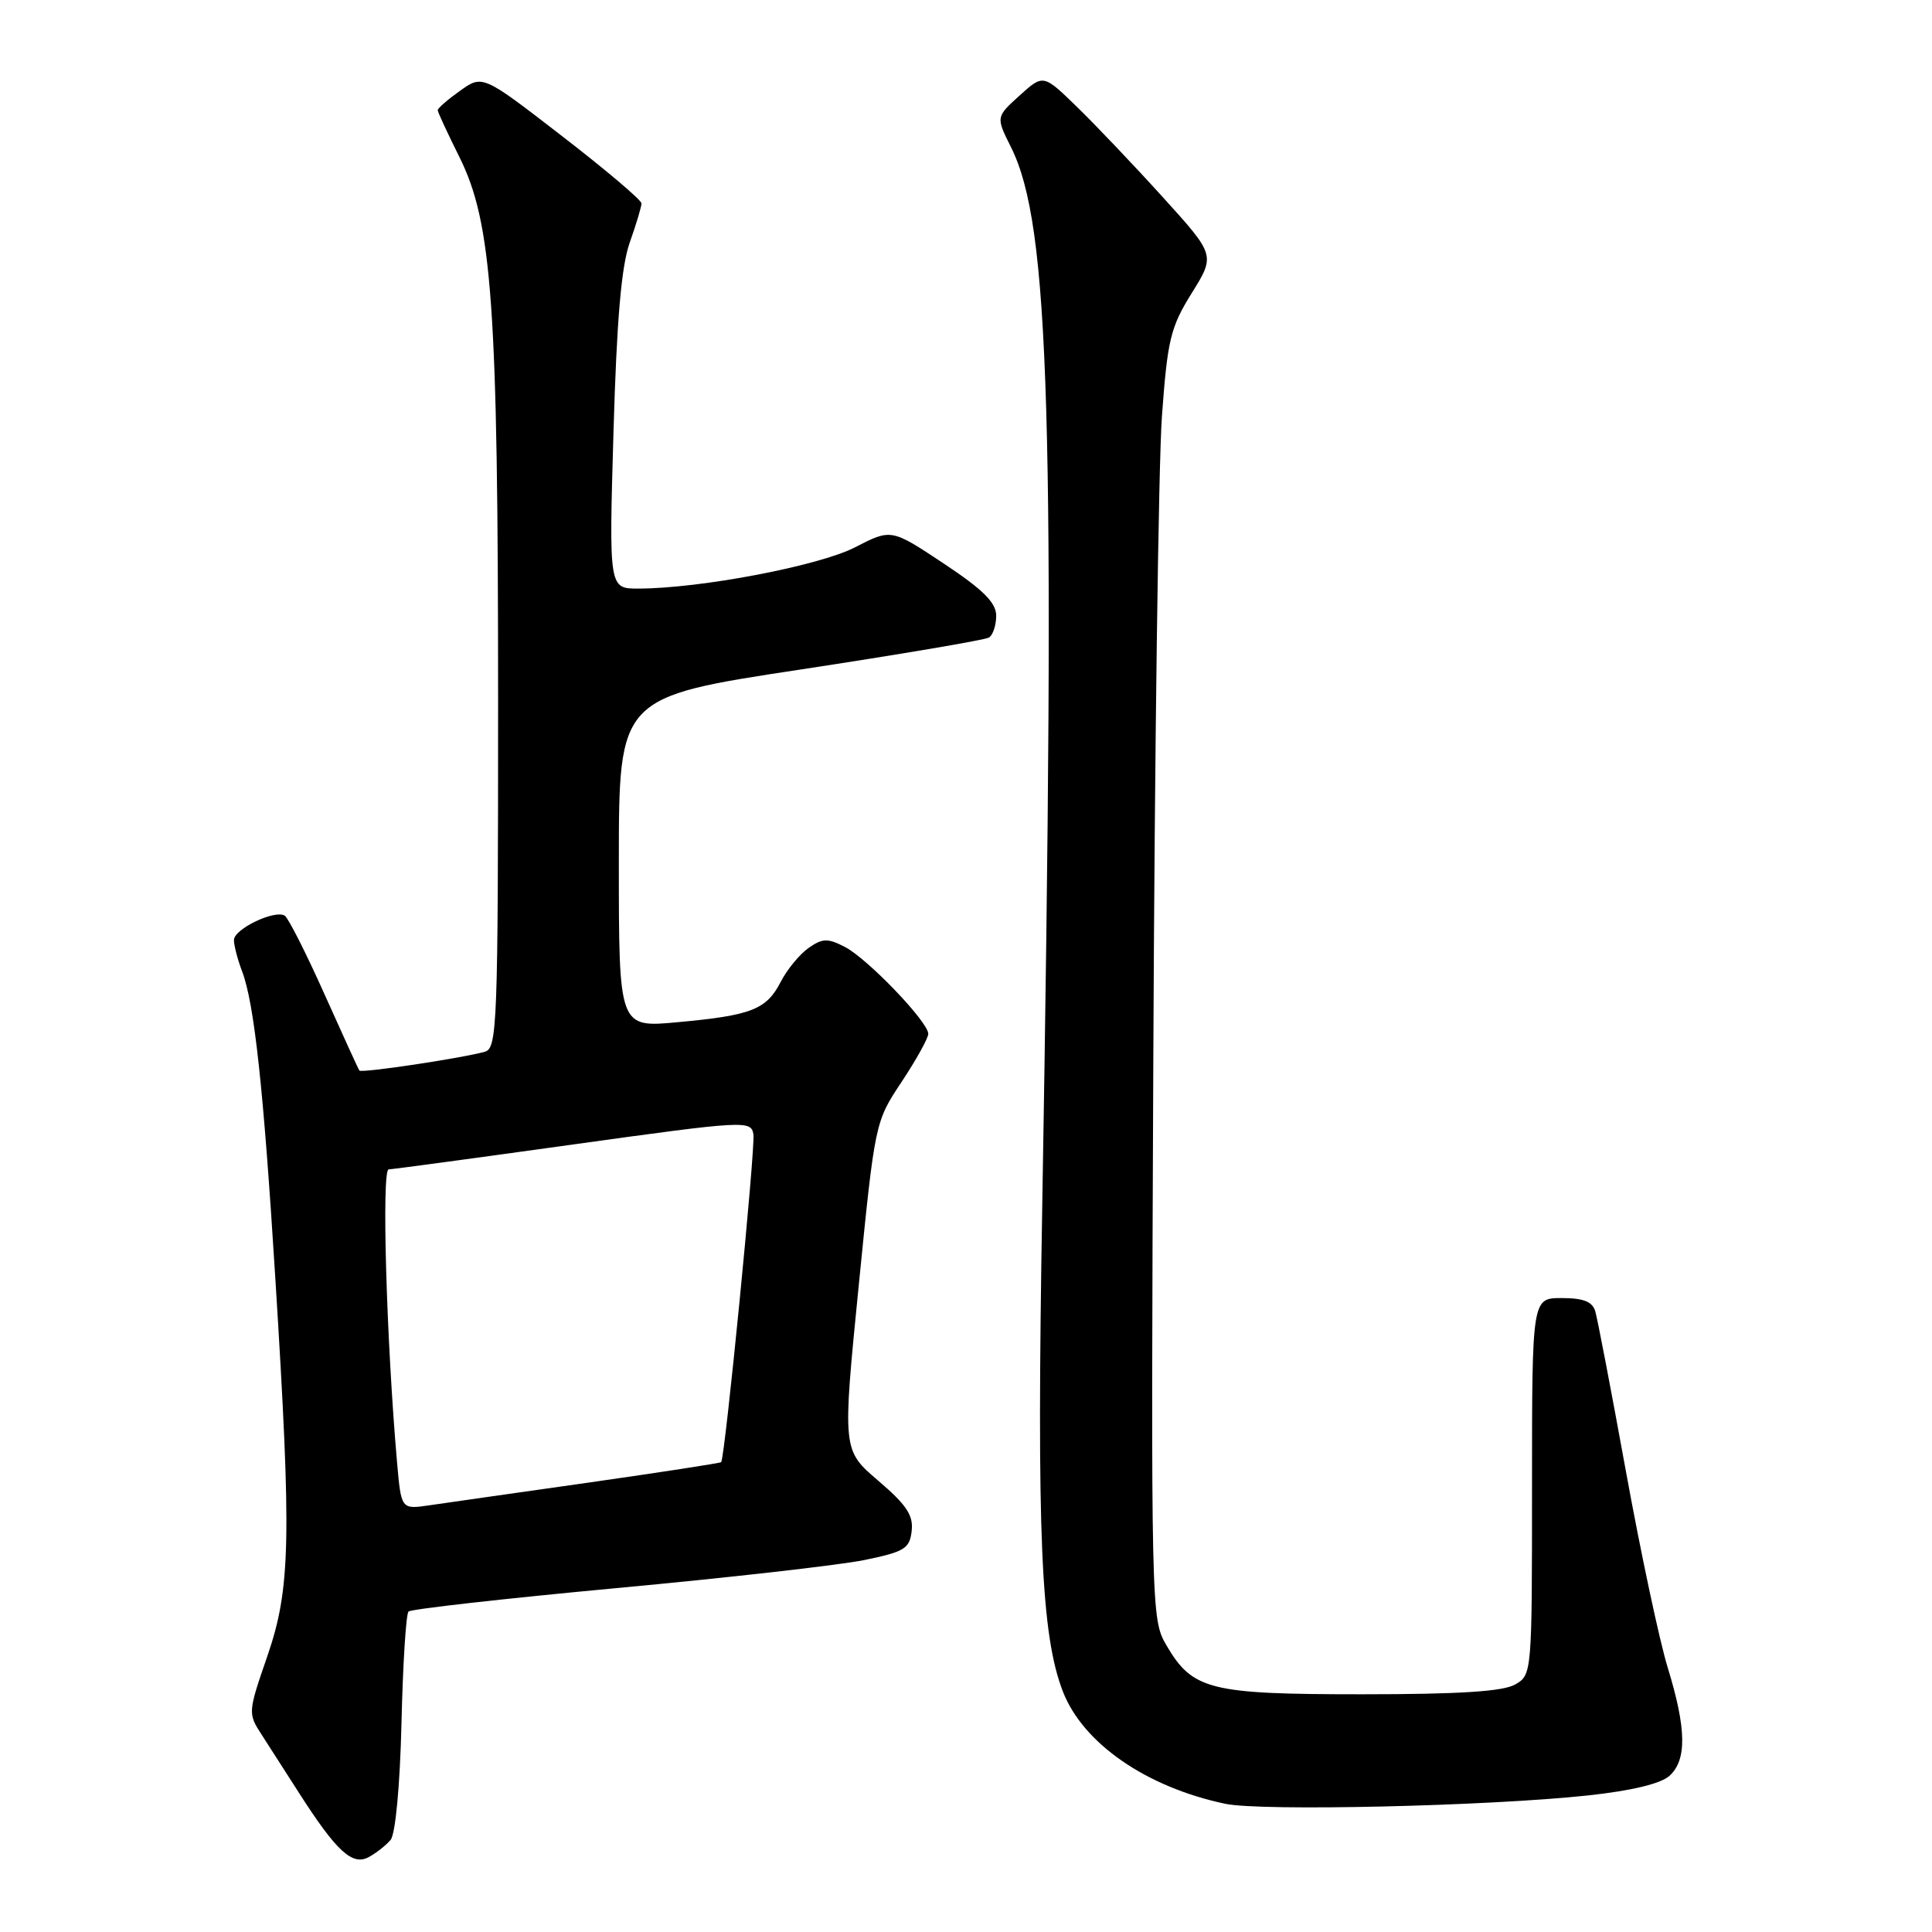 <?xml version="1.0" encoding="UTF-8" standalone="no"?>
<!DOCTYPE svg PUBLIC "-//W3C//DTD SVG 1.1//EN" "http://www.w3.org/Graphics/SVG/1.1/DTD/svg11.dtd" >
<svg xmlns="http://www.w3.org/2000/svg" xmlns:xlink="http://www.w3.org/1999/xlink" version="1.1" viewBox="0 0 256 256">
 <g >
 <path fill="currentColor"
d=" M 51.76 243.79 C 52.40 243.01 53.00 236.60 53.20 228.30 C 53.38 220.51 53.80 213.86 54.13 213.54 C 54.46 213.21 66.83 211.82 81.61 210.44 C 96.40 209.07 111.20 207.39 114.50 206.72 C 119.85 205.62 120.53 205.21 120.80 202.87 C 121.05 200.80 120.12 199.40 116.36 196.19 C 111.62 192.14 111.62 192.14 113.78 170.40 C 115.94 148.69 115.95 148.65 119.47 143.35 C 121.41 140.42 123.00 137.56 123.00 136.99 C 123.00 135.41 114.96 127.03 111.95 125.47 C 109.67 124.30 109.00 124.31 107.14 125.61 C 105.96 126.44 104.29 128.46 103.45 130.10 C 101.55 133.78 99.59 134.55 89.75 135.45 C 82.00 136.17 82.00 136.17 82.00 114.27 C 82.00 92.37 82.00 92.37 106.04 88.72 C 119.26 86.71 130.51 84.80 131.04 84.48 C 131.57 84.15 132.00 82.85 132.00 81.59 C 132.00 79.86 130.29 78.15 125.05 74.67 C 118.09 70.05 118.09 70.05 113.30 72.52 C 108.53 74.98 92.79 77.98 84.59 77.99 C 80.69 78.00 80.69 78.00 81.29 57.25 C 81.72 42.34 82.33 35.27 83.45 32.12 C 84.30 29.72 85.00 27.39 85.00 26.95 C 85.00 26.51 80.26 22.50 74.47 18.03 C 63.95 9.90 63.95 9.90 60.97 12.02 C 59.34 13.18 58.00 14.34 58.00 14.60 C 58.00 14.85 59.29 17.63 60.86 20.78 C 65.22 29.53 66.00 40.43 66.00 92.97 C 66.00 135.83 65.88 138.90 64.25 139.36 C 61.18 140.22 47.88 142.22 47.62 141.85 C 47.48 141.66 45.39 137.08 42.97 131.68 C 40.55 126.27 38.19 121.62 37.73 121.33 C 36.40 120.51 31.00 123.10 31.00 124.56 C 31.00 125.28 31.48 127.14 32.07 128.68 C 33.70 132.95 34.91 144.15 36.49 169.50 C 38.65 204.08 38.51 210.50 35.41 219.49 C 32.86 226.88 32.84 227.04 34.66 229.84 C 35.67 231.41 37.91 234.90 39.64 237.60 C 44.57 245.30 46.68 247.24 48.83 246.09 C 49.84 245.55 51.16 244.51 51.76 243.79 Z  M 210.46 237.90 C 216.18 237.28 220.06 236.35 221.21 235.31 C 223.53 233.21 223.47 229.07 220.99 221.00 C 219.89 217.43 217.40 205.72 215.45 195.00 C 213.50 184.28 211.67 174.71 211.38 173.75 C 211.00 172.47 209.81 172.00 206.93 172.00 C 203.00 172.00 203.00 172.00 203.00 196.96 C 203.00 221.81 202.99 221.94 200.75 223.21 C 199.15 224.13 193.33 224.50 180.50 224.50 C 160.28 224.50 158.03 223.94 154.55 218.00 C 152.53 214.54 152.50 213.59 152.82 140.50 C 152.99 99.80 153.51 61.41 153.96 55.18 C 154.70 44.99 155.10 43.36 157.91 38.84 C 161.04 33.81 161.04 33.81 154.10 26.15 C 150.29 21.94 145.16 16.55 142.70 14.16 C 138.24 9.82 138.24 9.82 135.10 12.66 C 131.96 15.50 131.96 15.50 133.97 19.52 C 139.12 29.82 139.87 55.20 138.10 160.00 C 137.36 203.31 137.93 216.64 140.84 224.14 C 143.51 231.01 151.88 236.80 162.34 239.01 C 167.12 240.02 197.20 239.33 210.46 237.90 Z  M 52.61 193.75 C 51.20 177.62 50.55 154.99 51.50 154.95 C 52.05 154.93 63.07 153.44 76.00 151.64 C 98.75 148.48 99.51 148.44 99.83 150.29 C 100.12 151.96 96.07 193.12 95.56 193.74 C 95.45 193.87 87.52 195.09 77.93 196.46 C 68.34 197.82 58.85 199.17 56.83 199.47 C 53.16 200.00 53.16 200.00 52.61 193.75 Z "/>
</g>
</svg>